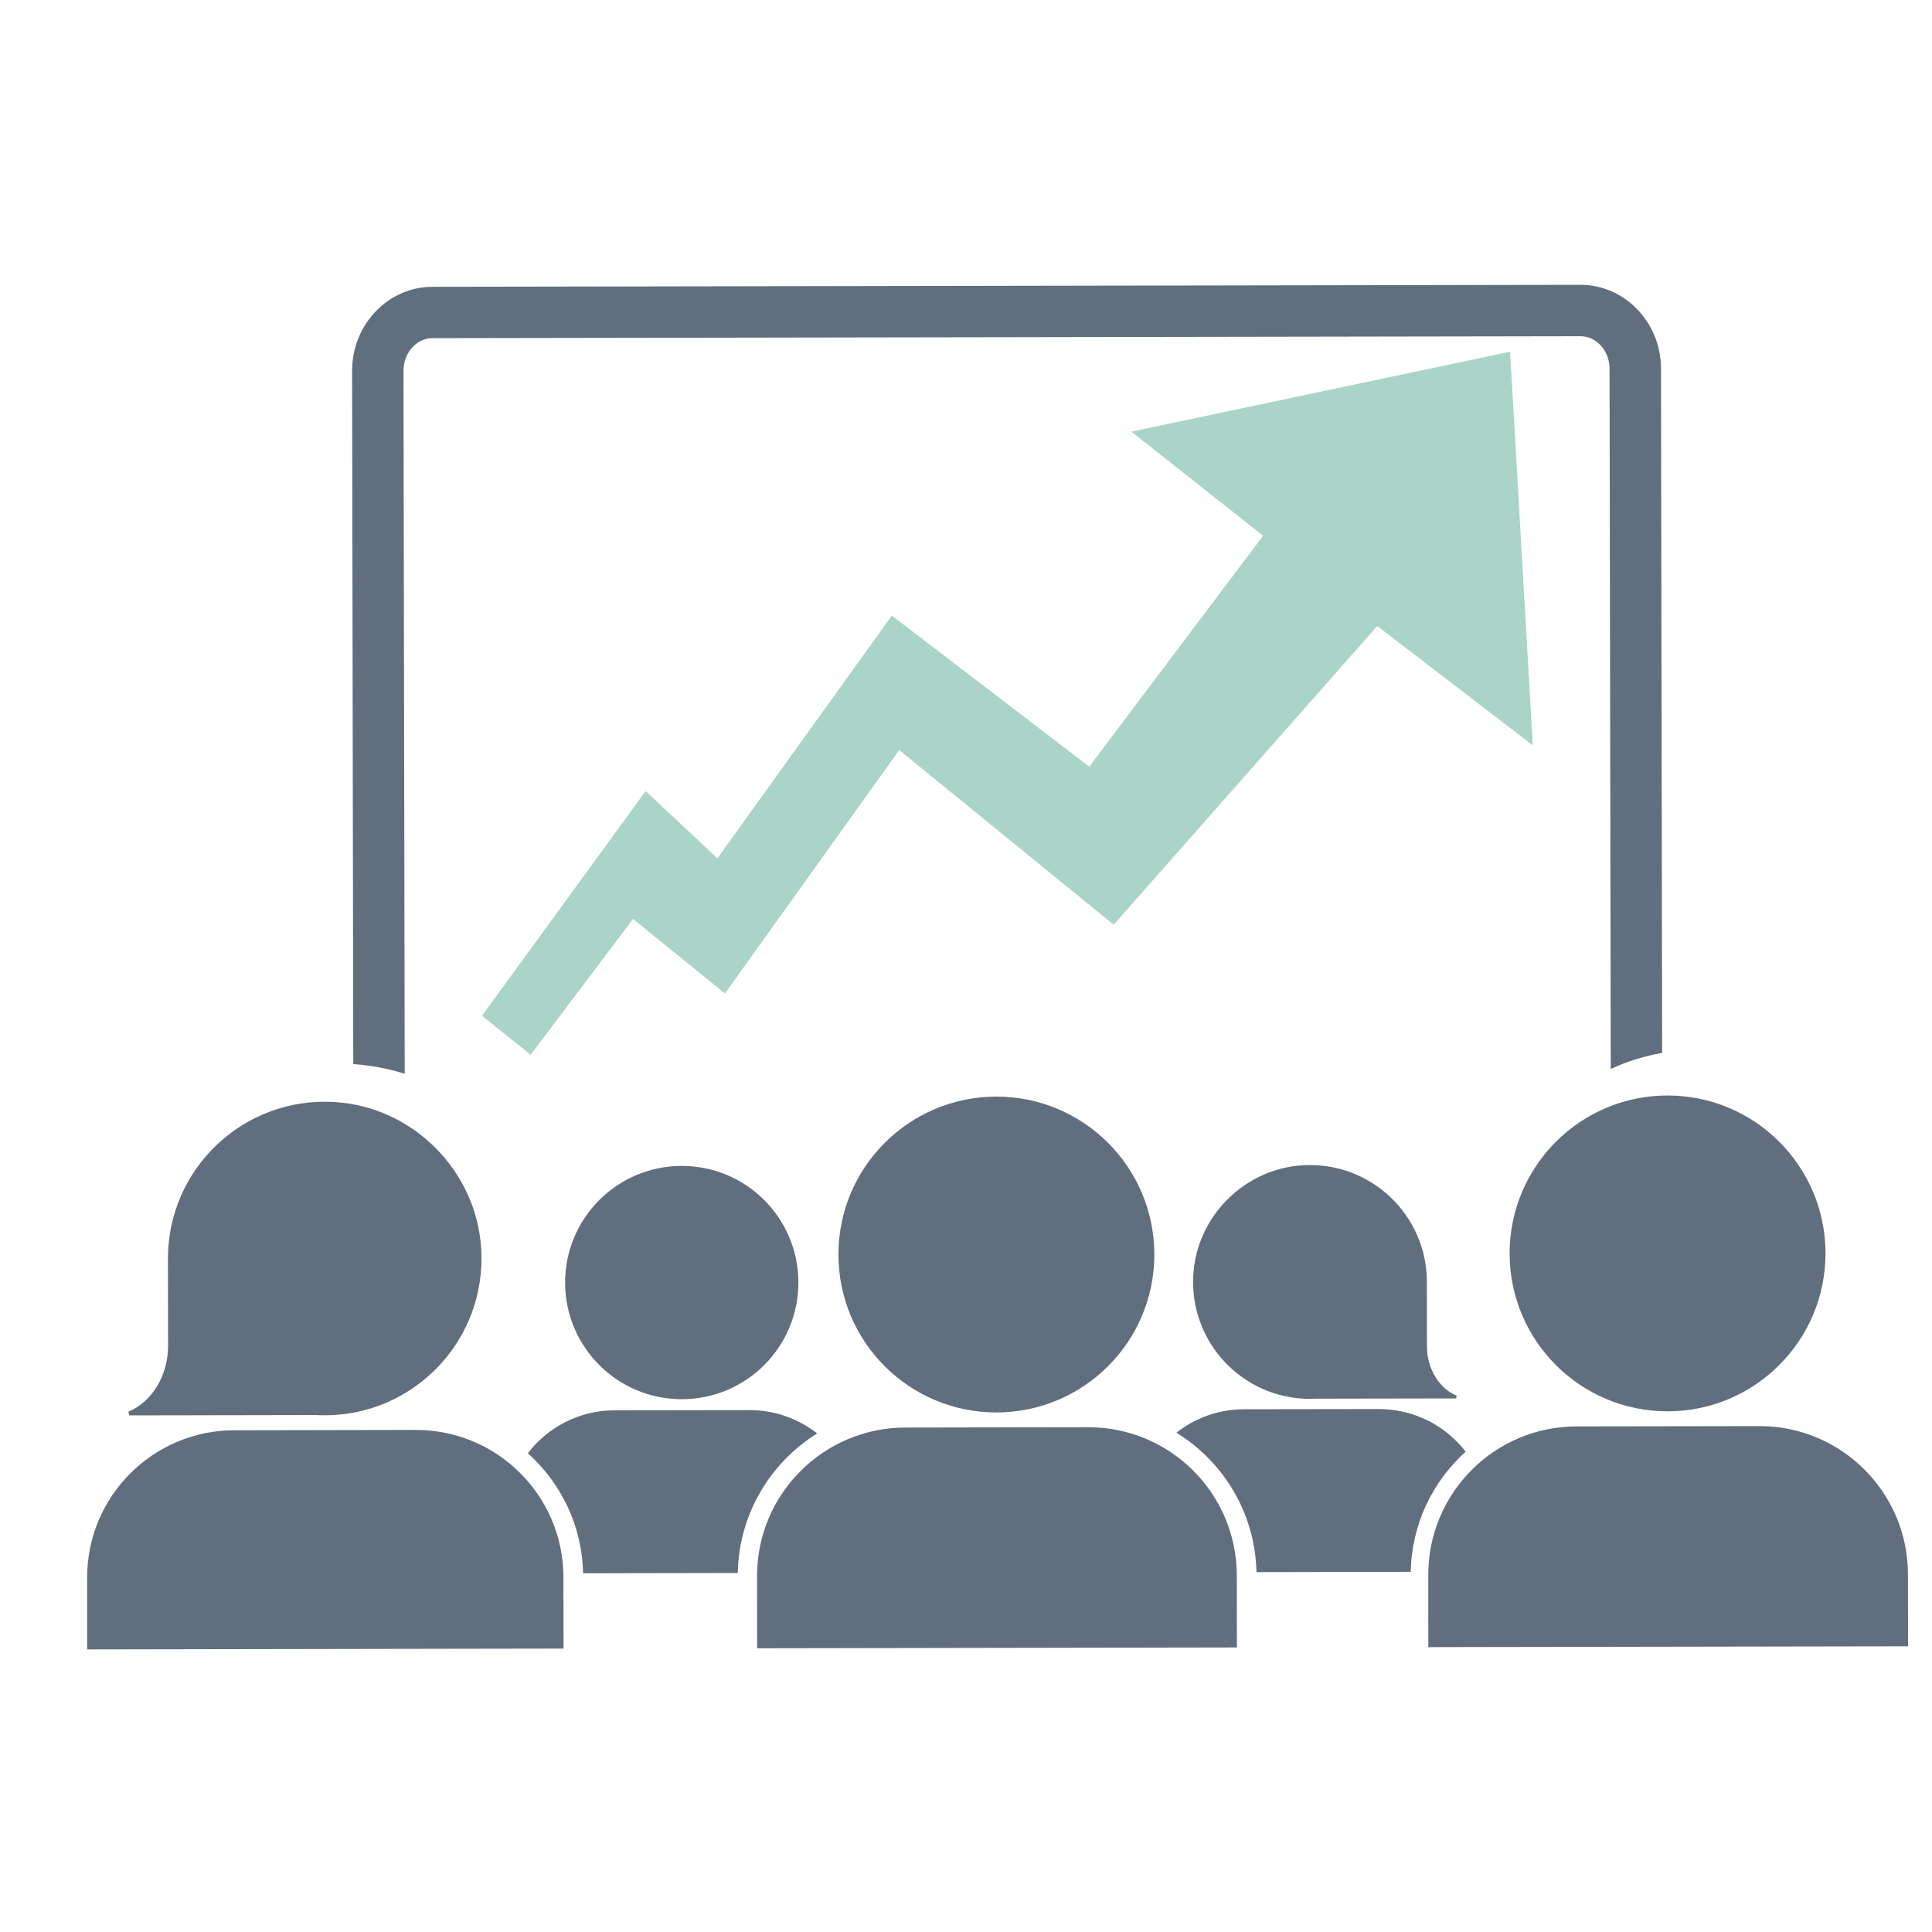<?xml version="1.0" encoding="UTF-8" standalone="no"?>
<!DOCTYPE svg PUBLIC "-//W3C//DTD SVG 1.1//EN" "http://www.w3.org/Graphics/SVG/1.1/DTD/svg11.dtd">
<svg width="100%" height="100%" viewBox="0 0 40 40" version="1.1" xmlns="http://www.w3.org/2000/svg" xmlns:xlink="http://www.w3.org/1999/xlink" xml:space="preserve" xmlns:serif="http://www.serif.com/" style="fill-rule:evenodd;clip-rule:evenodd;stroke-linejoin:round;stroke-miterlimit:2;">
    <g transform="matrix(1,0,0,1,-171,-508)">
        <g>
            <g>
                <path d="M173.659,537.227L173.675,537.304L177.55,537.297C177.608,537.3 177.667,537.303 177.728,537.302C179.589,537.299 181.082,535.73 180.962,533.843C180.858,532.228 179.542,530.914 177.925,530.816C176.038,530.703 174.474,532.2 174.477,534.062L174.478,534.123L174.477,534.123L174.48,535.857C174.481,536.49 174.138,537.028 173.659,537.227Z" style="fill:rgb(97,110,125);fill-rule:nonzero;"/>
                <path d="M179.608,537.605L175.85,537.612C174.164,537.614 172.801,538.983 172.804,540.667L172.805,542.149L182.667,542.132L182.665,540.651C182.662,538.966 181.293,537.603 179.608,537.605Z" style="fill:rgb(97,110,125);fill-rule:nonzero;"/>
                <path d="M182.7,534.558C182.702,535.892 183.786,536.972 185.12,536.969C186.453,536.967 187.532,535.884 187.53,534.55C187.528,533.216 186.445,532.137 185.111,532.139C183.777,532.141 182.698,533.224 182.7,534.558Z" style="fill:rgb(97,110,125);fill-rule:nonzero;"/>
                <path d="M188.359,533.979C188.362,535.785 189.828,537.247 191.634,537.243C193.44,537.24 194.902,535.774 194.899,533.969C194.896,532.163 193.431,530.701 191.623,530.704C189.818,530.708 188.355,532.174 188.359,533.979Z" style="fill:rgb(97,110,125);fill-rule:nonzero;"/>
                <path d="M193.527,537.549L189.742,537.556C188.046,537.559 186.671,538.937 186.674,540.634L186.676,542.126L196.609,542.109L196.607,540.618C196.604,538.92 195.225,537.546 193.527,537.549Z" style="fill:rgb(97,110,125);fill-rule:nonzero;"/>
                <path d="M202.255,533.957C202.259,535.762 203.725,537.223 205.53,537.22C207.335,537.217 208.798,535.751 208.795,533.945C208.792,532.14 207.326,530.678 205.52,530.681C203.715,530.684 202.252,532.15 202.255,533.957Z" style="fill:rgb(97,110,125);fill-rule:nonzero;"/>
                <path d="M207.424,537.526L203.639,537.532C201.941,537.535 200.567,538.914 200.571,540.611L200.572,542.102L210.504,542.085L210.502,540.594C210.5,538.897 209.121,537.523 207.424,537.526Z" style="fill:rgb(97,110,125);fill-rule:nonzero;"/>
                <path d="M196.751,537.177C196.224,537.178 195.742,537.36 195.356,537.662C196.331,538.263 196.988,539.328 197.014,540.549L200.208,540.543C200.226,539.557 200.661,538.672 201.345,538.055C200.929,537.518 200.279,537.172 199.546,537.173L196.751,537.177Z" style="fill:rgb(97,110,125);fill-rule:nonzero;"/>
                <path d="M181.928,538.087C182.614,538.703 183.052,539.586 183.072,540.573L186.275,540.567C186.297,539.348 186.948,538.282 187.919,537.678C187.532,537.375 187.045,537.194 186.517,537.195L183.721,537.199C182.989,537.201 182.342,537.549 181.928,538.087Z" style="fill:rgb(97,110,125);fill-rule:nonzero;"/>
                <path d="M197.963,532.126C196.757,532.204 195.779,533.186 195.706,534.391C195.622,535.799 196.738,536.965 198.126,536.962L198.259,536.958L201.147,536.953L201.159,536.896C200.802,536.749 200.545,536.348 200.543,535.876L200.542,534.583L200.54,534.583L200.542,534.538C200.54,533.15 199.369,532.037 197.963,532.126Z" style="fill:rgb(97,110,125);fill-rule:nonzero;"/>
                <path d="M179.954,515.001L203.722,514.961C204.054,514.961 204.324,515.263 204.324,515.634L204.349,530.133C204.671,529.98 205.026,529.868 205.413,529.8L205.389,515.632C205.388,514.674 204.639,513.896 203.721,513.897L179.954,513.938C179.035,513.939 178.288,514.72 178.29,515.678L178.314,530.03C178.695,530.06 179.053,530.126 179.379,530.232L179.354,515.676C179.354,515.305 179.622,515.002 179.954,515.001Z" style="fill:rgb(97,110,125);fill-rule:nonzero;"/>
                <path d="M189.464,520.745L185.853,525.771L184.367,524.378L180.98,529.03L181.987,529.839L184.105,527.026L186.01,528.569L189.617,523.529L194.058,527.145L199.514,520.961L202.735,523.431L202.265,515.281L194.425,516.937L197.151,519.092L193.552,523.873L189.464,520.745Z" style="fill:rgb(170,212,200);fill-rule:nonzero;"/>
            </g>
        </g>
    </g>
</svg>
